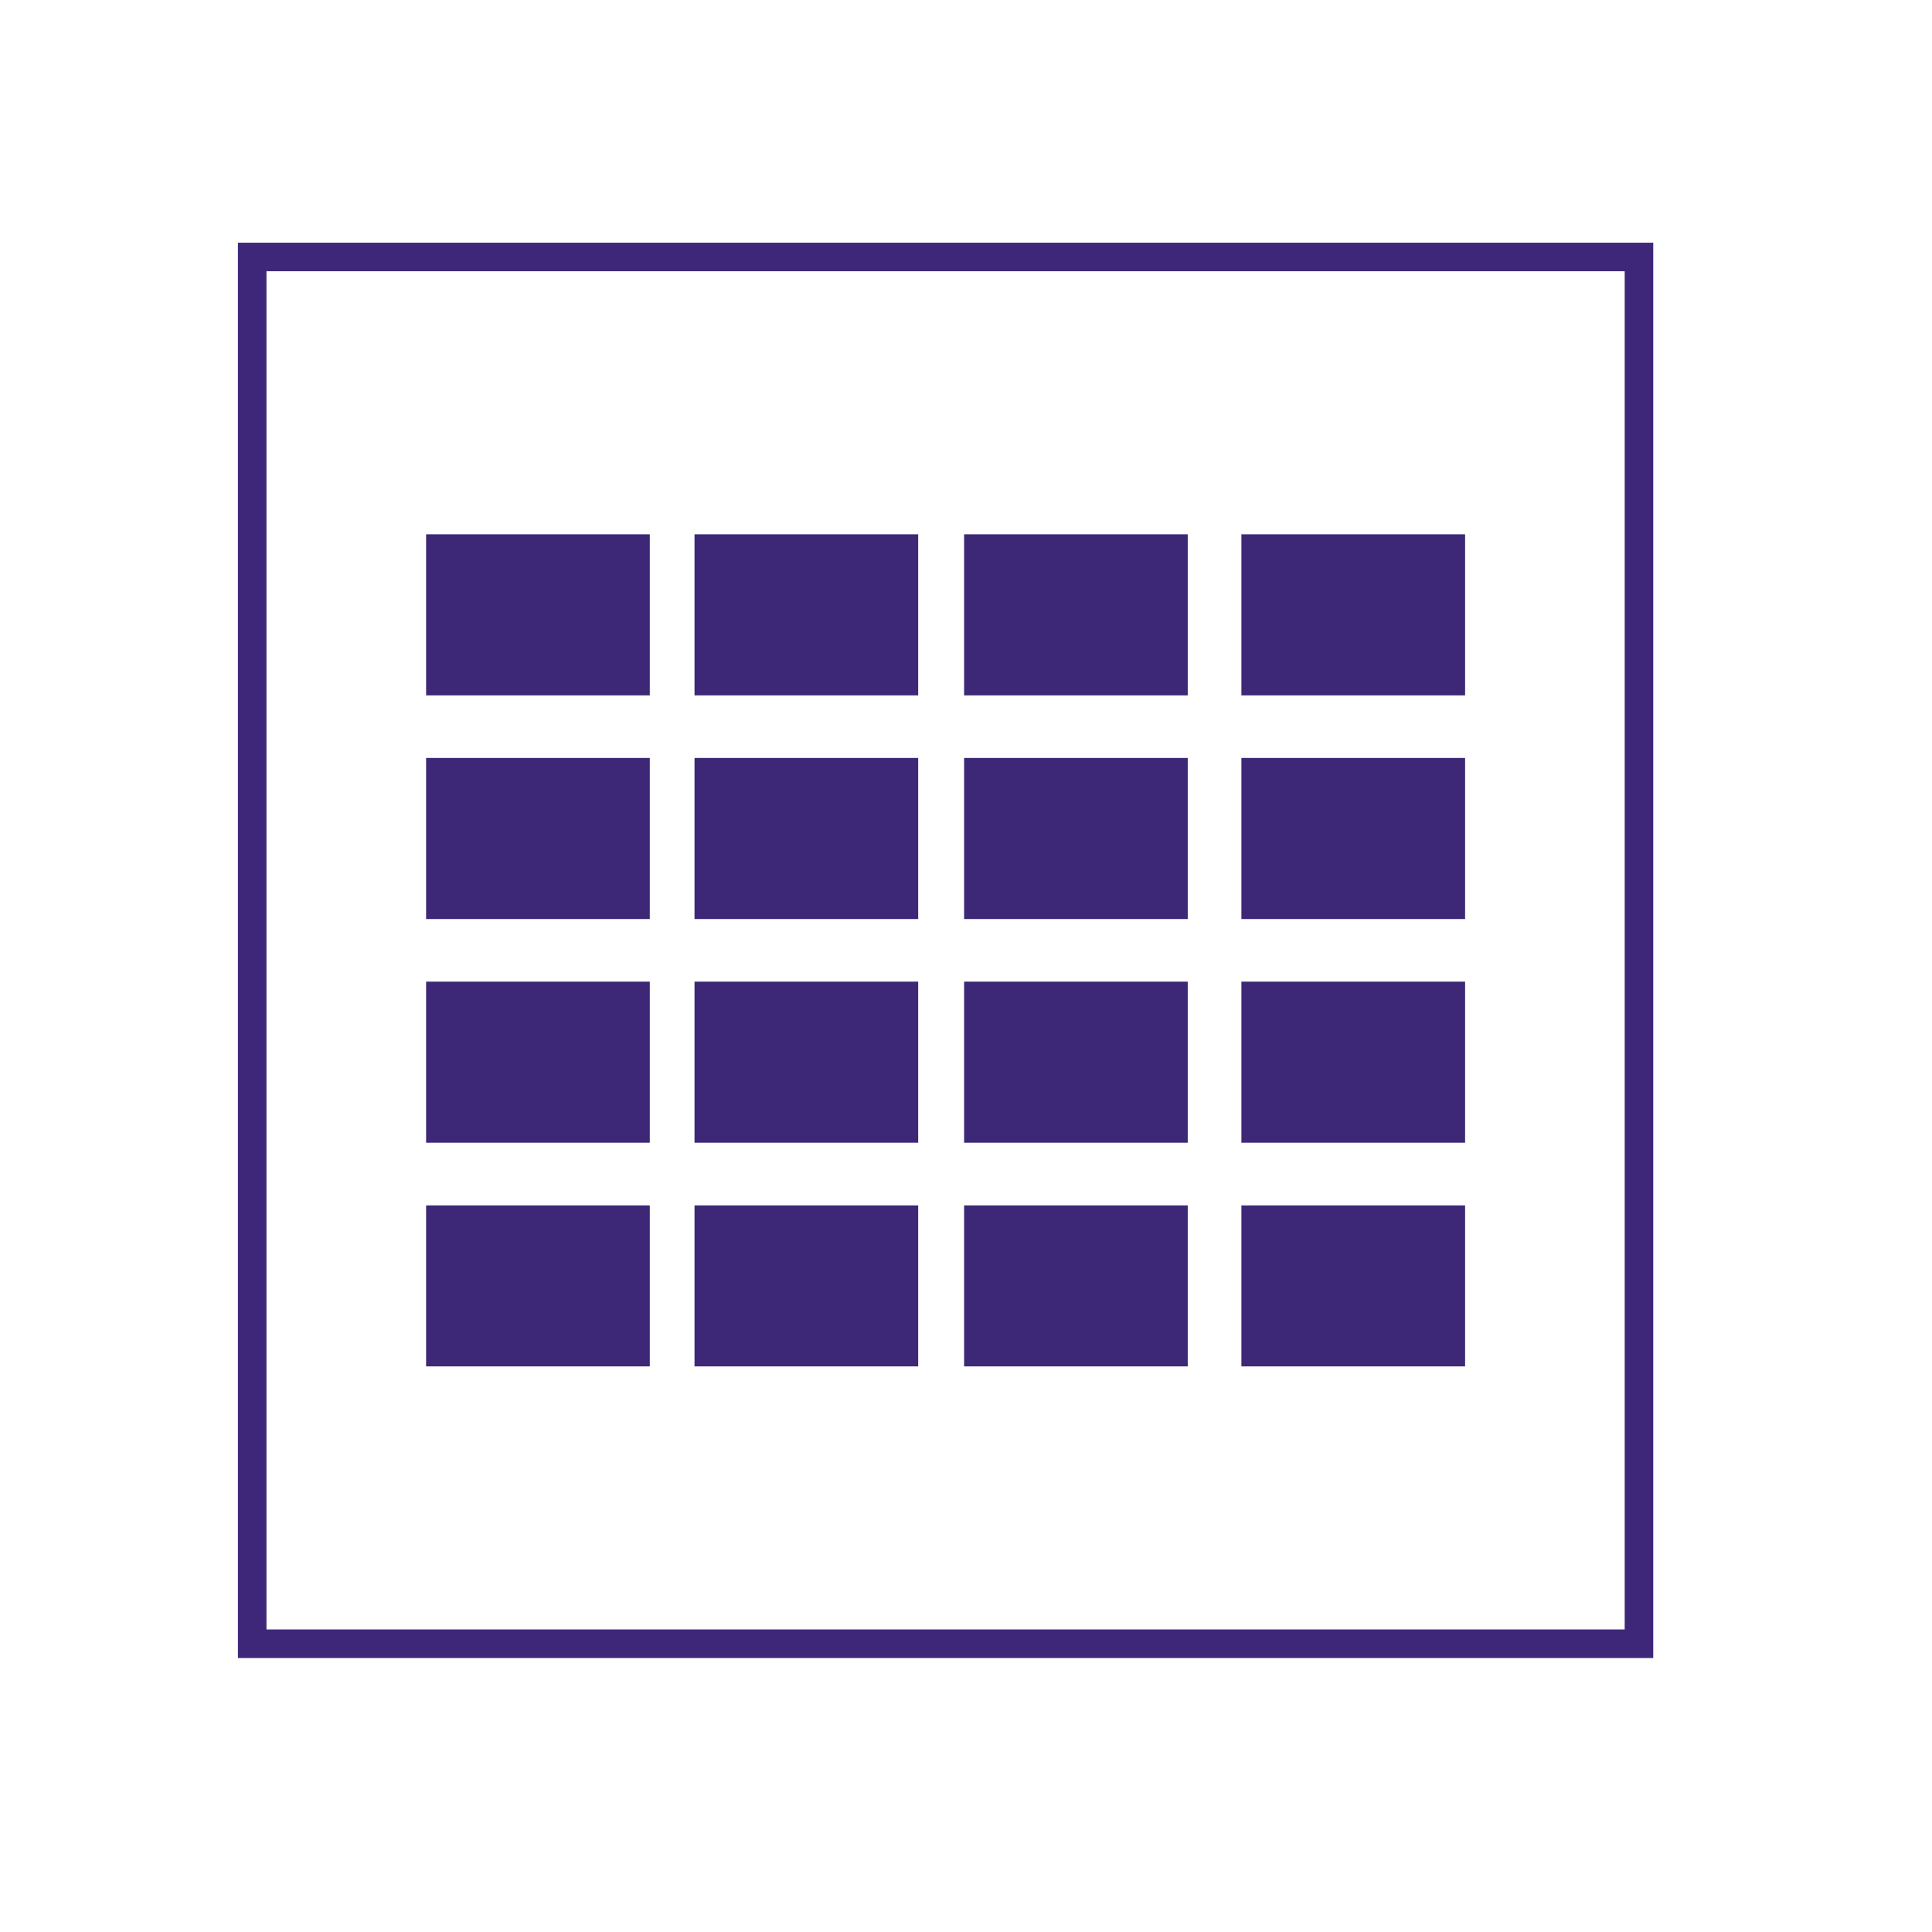 <?xml version="1.0" encoding="utf-8"?>
<!-- Generator: Adobe Illustrator 16.0.0, SVG Export Plug-In . SVG Version: 6.00 Build 0)  -->
<!DOCTYPE svg PUBLIC "-//W3C//DTD SVG 1.1//EN" "http://www.w3.org/Graphics/SVG/1.1/DTD/svg11.dtd">
<svg version="1.1" id="Ebene_1" xmlns="http://www.w3.org/2000/svg" xmlns:xlink="http://www.w3.org/1999/xlink" x="0px" y="0px"
	 width="67.667px" height="67.667px" viewBox="0 0 67.667 67.667" enable-background="new 0 0 67.667 67.667" xml:space="preserve">
<g>
	<defs>
		<polygon id="SVGID_7_" points="431.833,-210.601 971.833,-209.144 971.833,432 431.833,430.543 		"/>
	</defs>
	<clipPath id="SVGID_2_">
		<use xlink:href="#SVGID_7_"  overflow="visible"/>
	</clipPath>
</g>
<g>
	<defs>
		<polygon id="SVGID_9_" points="431.833,-210.601 971.833,-209.144 971.833,432 431.833,430.543 		"/>
	</defs>
	<clipPath id="SVGID_4_">
		<use xlink:href="#SVGID_9_"  overflow="visible"/>
	</clipPath>
</g>
<rect x="8.833" y="9" fill="none" stroke="#3E2779" stroke-miterlimit="10" width="48.571" height="48.571"/>
<rect x="14.924" y="26.547" fill="#3D2877" width="7.834" height="5.642"/>
<rect x="24.325" y="26.547" fill="#3D2877" width="7.834" height="5.642"/>
<rect x="33.767" y="26.547" fill="#3D2877" width="7.833" height="5.642"/>
<rect x="43.479" y="26.547" fill="#3D2877" width="7.835" height="5.642"/>
<rect x="14.924" y="34.381" fill="#3D2877" width="7.834" height="5.642"/>
<rect x="24.325" y="34.381" fill="#3D2877" width="7.834" height="5.642"/>
<rect x="33.767" y="34.381" fill="#3D2877" width="7.833" height="5.642"/>
<rect x="43.479" y="34.381" fill="#3D2877" width="7.835" height="5.642"/>
<rect x="14.924" y="42.218" fill="#3D2877" width="7.834" height="5.639"/>
<rect x="24.325" y="42.218" fill="#3D2877" width="7.834" height="5.639"/>
<rect x="33.767" y="42.218" fill="#3D2877" width="7.833" height="5.639"/>
<rect x="43.479" y="42.218" fill="#3D2877" width="7.835" height="5.639"/>
<rect x="14.924" y="18.714" fill="#3D2877" width="7.834" height="5.641"/>
<rect x="24.325" y="18.714" fill="#3D2877" width="7.834" height="5.641"/>
<rect x="33.767" y="18.714" fill="#3D2877" width="7.833" height="5.641"/>
<rect x="43.479" y="18.714" fill="#3D2877" width="7.835" height="5.641"/>
</svg>
